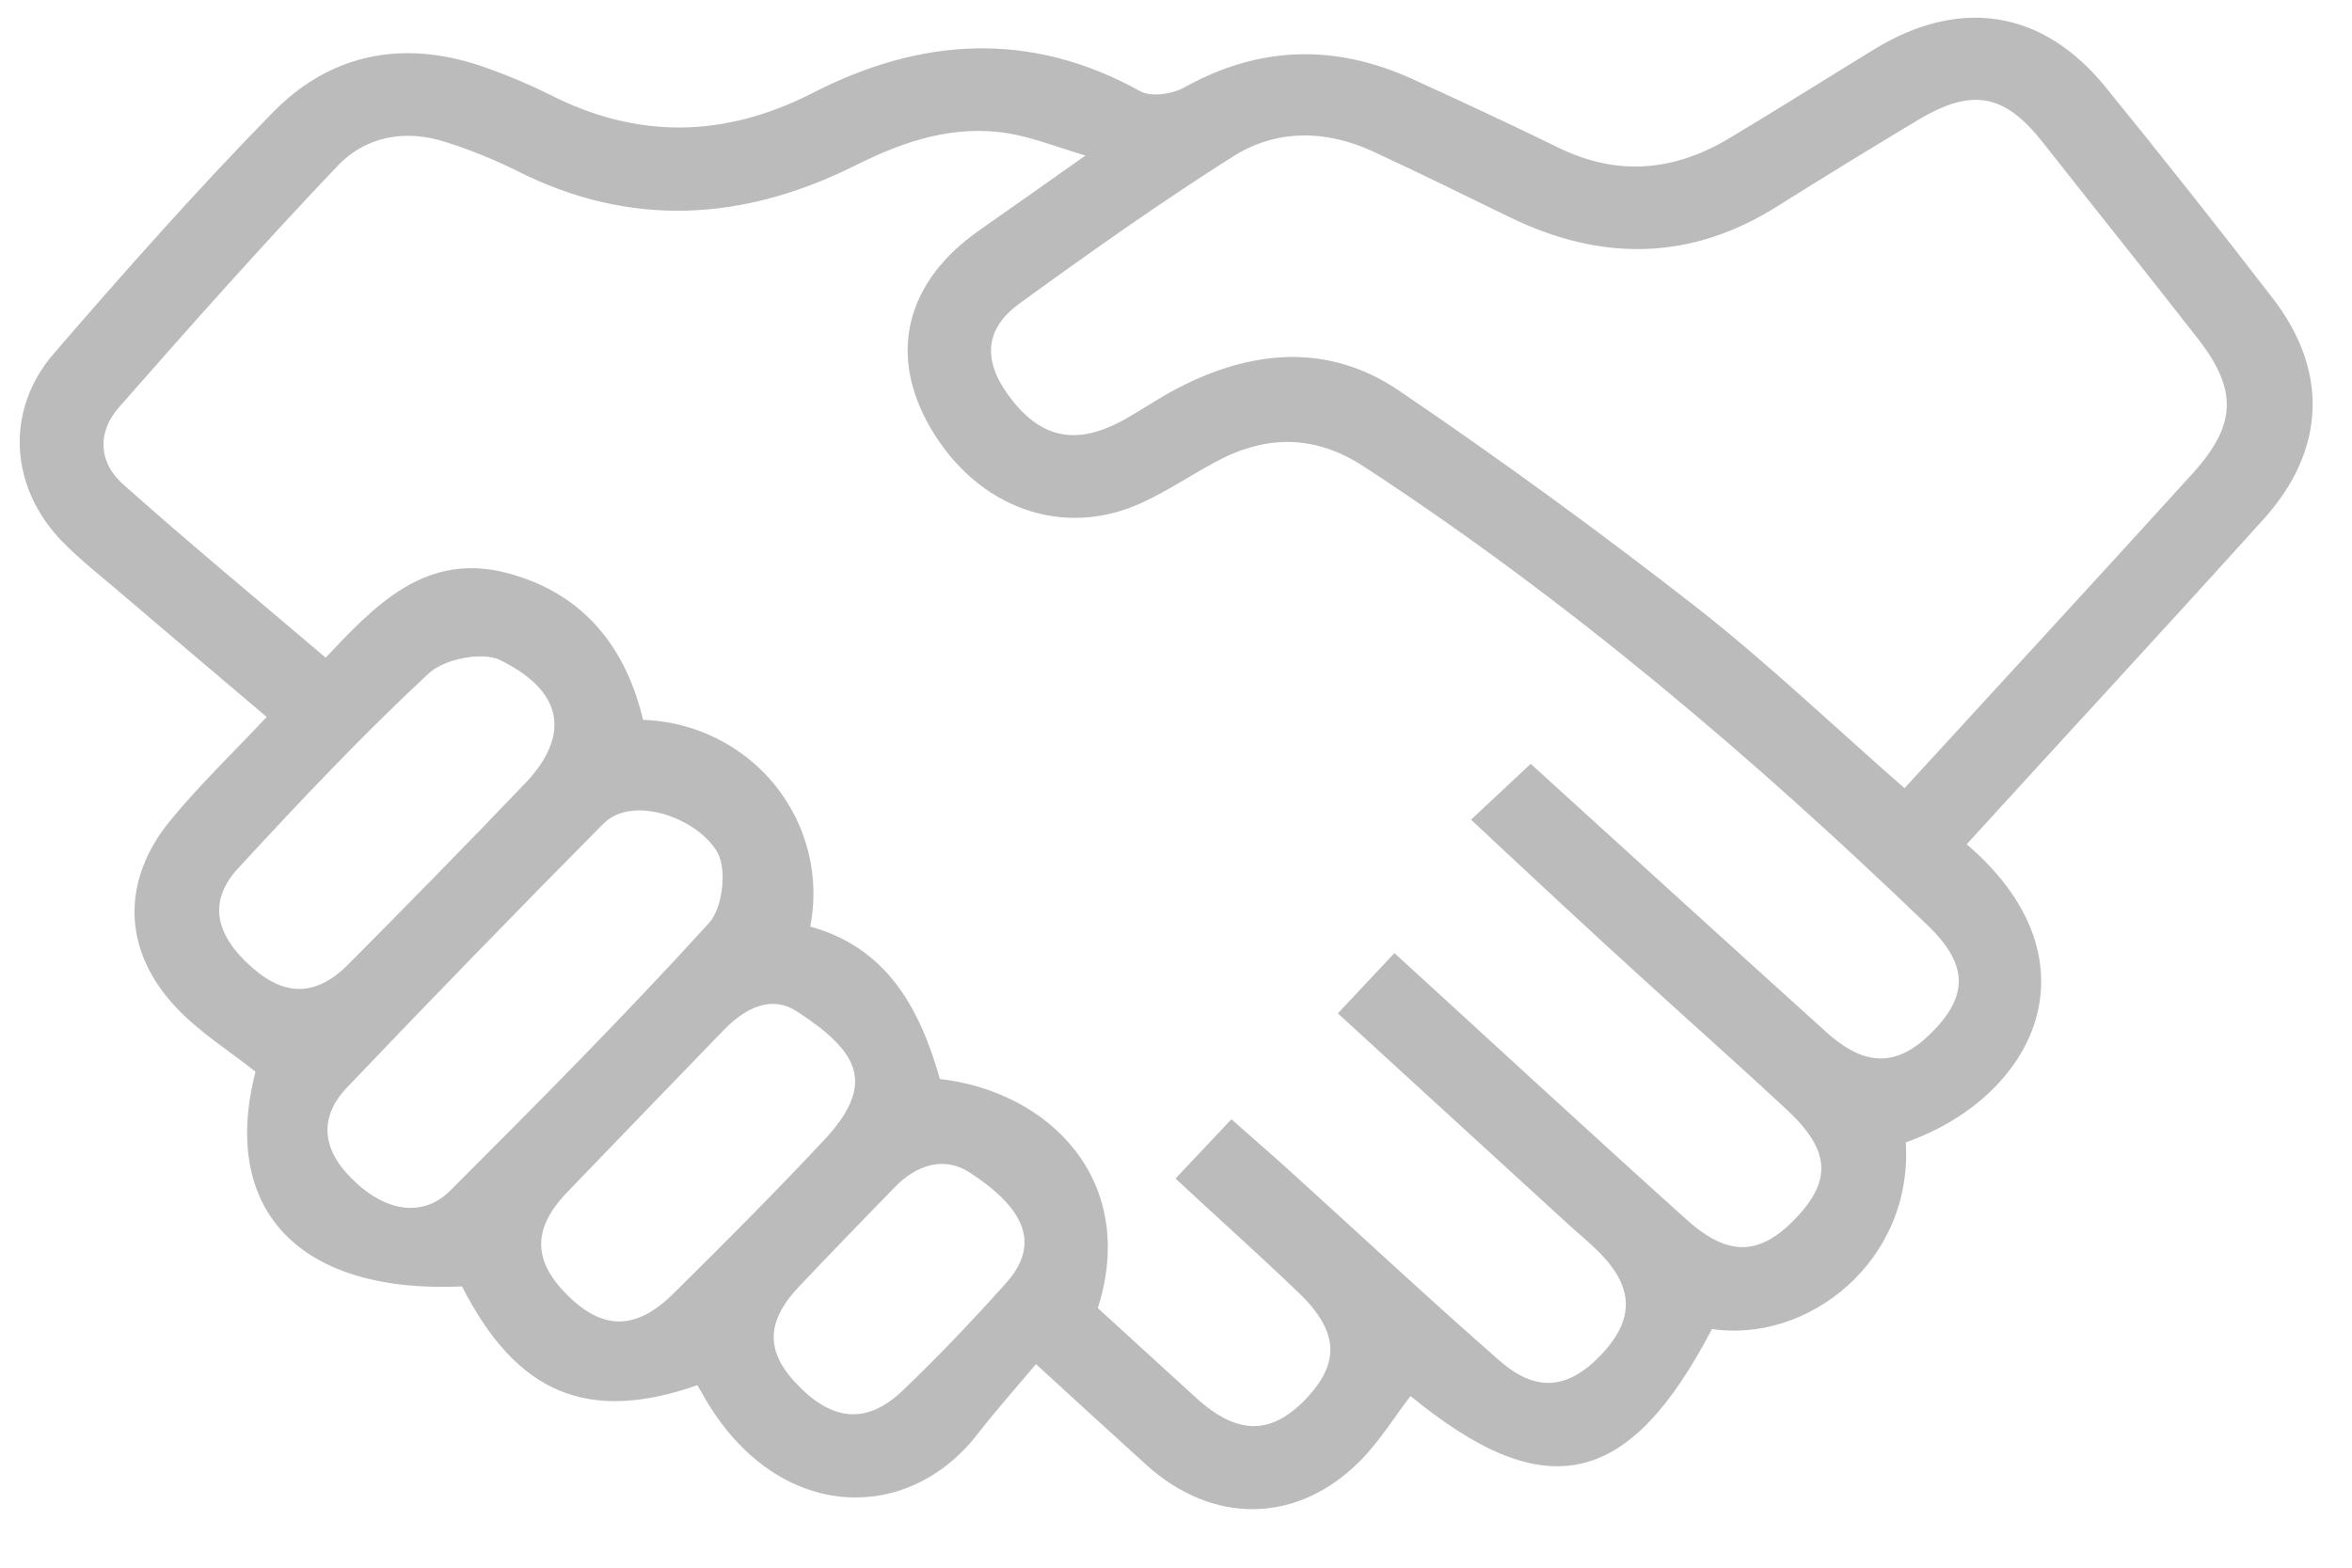 <svg width="39" height="26" viewBox="0 0 39 26" fill="none" xmlns="http://www.w3.org/2000/svg">
<path d="M32.539 14.007C34.838 15.938 33.67 18.188 31.549 18.911C31.694 20.873 29.954 22.249 28.36 21.986C26.98 24.644 25.631 24.94 23.381 23.082C23.091 23.452 22.849 23.858 22.522 24.189C21.498 25.224 20.128 25.239 19.042 24.258C18.473 23.744 17.91 23.225 17.174 22.552C16.823 22.969 16.477 23.358 16.159 23.767C14.999 25.25 12.881 25.173 11.717 23.139C11.674 23.062 11.627 22.985 11.585 22.913C9.753 23.565 8.594 23.072 7.691 21.284C4.993 21.418 3.69 20.044 4.293 17.755C3.835 17.39 3.341 17.083 2.957 16.675C2.087 15.752 2.056 14.621 2.865 13.637C3.349 13.047 3.906 12.515 4.495 11.887C3.652 11.172 2.819 10.467 1.987 9.757C1.677 9.493 1.355 9.24 1.071 8.949C0.217 8.075 0.131 6.824 0.926 5.901C2.1 4.542 3.292 3.195 4.55 1.909C5.524 0.907 6.75 0.696 8.078 1.183C8.419 1.304 8.752 1.445 9.076 1.605C10.559 2.368 12.026 2.341 13.505 1.583C15.291 0.669 17.082 0.556 18.892 1.561C19.08 1.666 19.453 1.61 19.661 1.494C20.895 0.807 22.136 0.779 23.405 1.359C24.213 1.728 25.021 2.103 25.82 2.494C26.82 2.984 27.778 2.89 28.707 2.332C29.511 1.85 30.302 1.351 31.101 0.862C32.504 0.003 33.855 0.212 34.882 1.485C35.818 2.636 36.739 3.8 37.645 4.976C38.555 6.153 38.515 7.436 37.513 8.559C35.875 10.375 34.218 12.163 32.539 14.007ZM15.546 17.941C17.361 18.133 18.837 19.604 18.146 21.71L19.792 23.213C20.489 23.853 21.081 23.864 21.677 23.249C22.272 22.634 22.268 22.073 21.569 21.404C20.918 20.779 20.244 20.177 19.563 19.544L20.422 18.632C20.743 18.918 21.027 19.161 21.307 19.414C22.48 20.477 23.639 21.56 24.827 22.6C25.46 23.156 26.023 23.1 26.592 22.497C27.162 21.893 27.143 21.337 26.563 20.744C26.395 20.574 26.208 20.423 26.031 20.261L22.255 16.804L23.125 15.877C24.751 17.364 26.336 18.828 27.939 20.27C28.652 20.91 29.208 20.879 29.824 20.228C30.44 19.577 30.386 19.048 29.679 18.383C28.89 17.648 28.084 16.934 27.285 16.204C26.35 15.356 25.433 14.499 24.466 13.594L25.382 12.736C27.021 14.226 28.632 15.694 30.249 17.154C30.92 17.759 31.481 17.751 32.072 17.154C32.697 16.526 32.691 15.977 31.998 15.31C29.099 12.52 26.033 9.91 22.643 7.696C21.807 7.15 20.976 7.158 20.122 7.622C19.722 7.839 19.34 8.094 18.928 8.286C17.645 8.886 16.25 8.391 15.48 7.084C14.773 5.882 15.063 4.702 16.271 3.858C16.836 3.464 17.397 3.064 18.11 2.562C17.558 2.398 17.162 2.238 16.75 2.166C15.831 2.009 14.988 2.285 14.18 2.69C12.322 3.621 10.456 3.74 8.565 2.774C8.198 2.593 7.818 2.44 7.427 2.315C6.727 2.082 6.046 2.206 5.554 2.724C4.316 4.026 3.123 5.369 1.939 6.718C1.556 7.147 1.574 7.682 2.007 8.068C3.109 9.051 4.248 9.992 5.404 10.976C6.255 10.072 7.072 9.197 8.412 9.556C9.667 9.892 10.35 10.793 10.623 11.987C11.045 11.996 11.46 12.096 11.839 12.28C12.218 12.465 12.551 12.73 12.814 13.056C13.077 13.383 13.264 13.762 13.361 14.168C13.459 14.573 13.464 14.995 13.377 15.403C14.664 15.739 15.211 16.741 15.546 17.941ZM31.584 13.142C33.232 11.342 34.822 9.619 36.398 7.882C37.14 7.064 37.159 6.452 36.489 5.593C35.637 4.499 34.767 3.416 33.909 2.326C33.264 1.507 32.699 1.397 31.785 1.943C31.002 2.412 30.225 2.889 29.454 3.373C28.022 4.28 26.555 4.287 25.057 3.558C24.302 3.192 23.548 2.817 22.784 2.465C21.99 2.099 21.156 2.089 20.427 2.548C19.209 3.318 18.033 4.153 16.869 4.998C16.281 5.428 16.244 5.973 16.663 6.56C17.206 7.321 17.832 7.464 18.663 7.005C18.953 6.844 19.232 6.649 19.532 6.493C20.747 5.855 22.007 5.731 23.168 6.519C24.853 7.663 26.5 8.863 28.109 10.119C29.293 11.048 30.383 12.093 31.584 13.142ZM9.964 13.631C8.535 15.074 7.119 16.531 5.717 18.002C5.233 18.51 5.282 19.071 5.791 19.576C6.356 20.148 7.017 20.264 7.504 19.779C8.954 18.33 10.404 16.868 11.791 15.345C12.029 15.086 12.107 14.449 11.952 14.136C11.64 13.539 10.49 13.096 9.964 13.631ZM8.302 10.896C7.991 10.753 7.345 10.88 7.078 11.129C5.972 12.156 4.935 13.258 3.912 14.366C3.387 14.938 3.507 15.531 4.167 16.101C4.732 16.589 5.275 16.57 5.814 16.026C6.808 15.024 7.803 14.013 8.779 12.989C9.509 12.195 9.401 11.43 8.302 10.896ZM13.244 16.734C12.777 16.432 12.32 16.682 11.961 17.053C11.097 17.945 10.234 18.839 9.372 19.735C8.77 20.36 8.774 20.926 9.382 21.524C9.989 22.122 10.566 22.115 11.197 21.494C12.066 20.636 12.922 19.777 13.755 18.884C14.598 17.945 14.249 17.387 13.244 16.734ZM16.102 19.401C15.657 19.115 15.175 19.268 14.798 19.657C14.266 20.208 13.729 20.755 13.203 21.314C12.623 21.932 12.643 22.468 13.235 23.05C13.826 23.633 14.409 23.665 15.002 23.099C15.595 22.532 16.152 21.946 16.694 21.341C17.414 20.565 16.901 19.919 16.102 19.401Z" fill="#BBBBBB" stroke="#BBBBBB" stroke-width="0.1"/>
</svg>

